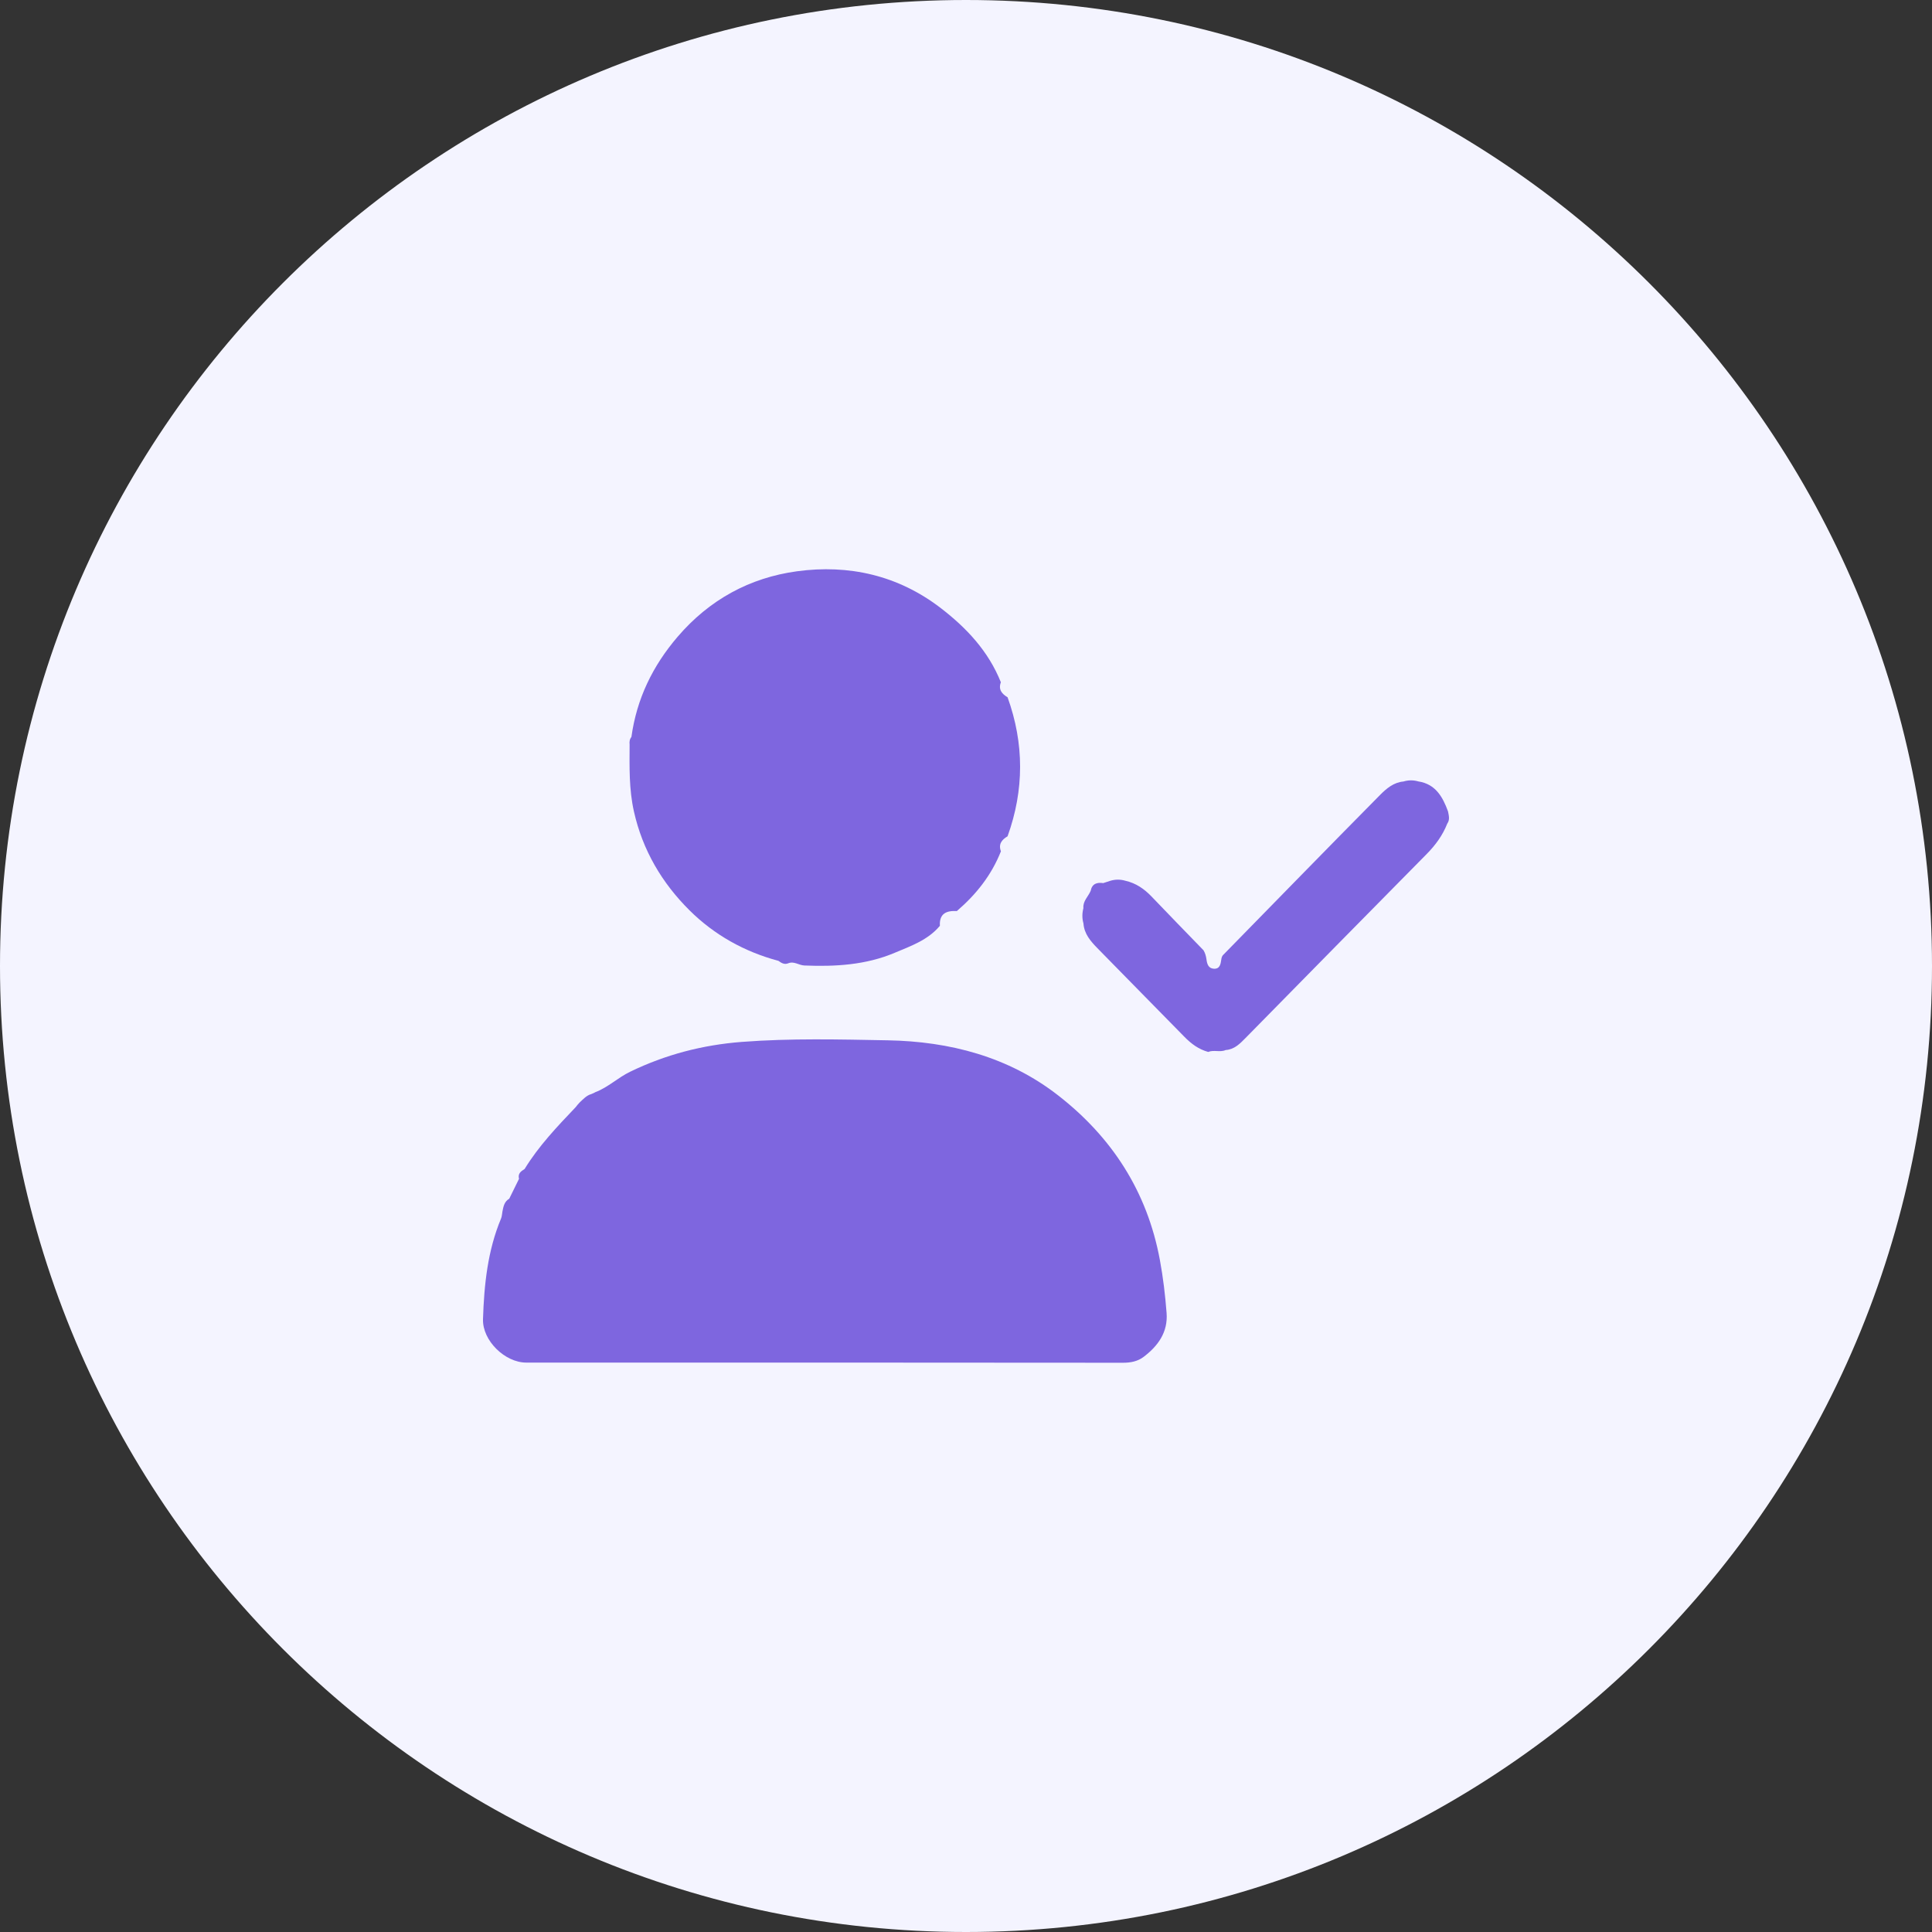 <svg width="112" height="112" viewBox="0 0 112 112" fill="none" xmlns="http://www.w3.org/2000/svg">
<rect x="0" y="0" width="112" height="112" fill="#333333" stroke="none"/>
<path d="M112 56C112 86.928 86.928 112 56 112C25.072 112 0 86.928 0 56C0 25.072 25.072 0 56 0C86.928 0 112 25.072 112 56Z" fill="#F4F4FF"/>
<g clip-path="url(#clip0_1548_10315)">
<path d="M34.519 63.312C35.252 63.032 35.819 62.474 36.527 62.131C38.584 61.135 40.723 60.576 43.006 60.4C45.831 60.184 48.65 60.256 51.469 60.308C55.047 60.374 58.46 61.255 61.347 63.505C64.449 65.921 66.503 69.062 67.24 73.045C67.43 74.067 67.549 75.087 67.628 76.112C67.716 77.235 67.121 78.038 66.288 78.666C65.959 78.914 65.557 79 65.112 79C53.576 78.986 42.043 78.991 30.507 78.991C29.278 78.991 27.96 77.721 28 76.469C28.065 74.479 28.266 72.501 29.048 70.635C29.099 70.511 29.102 70.364 29.128 70.226C29.184 69.938 29.238 69.653 29.521 69.491C29.711 69.108 29.898 68.722 30.088 68.339C30.009 68.04 30.195 67.899 30.411 67.769C31.23 66.43 32.303 65.307 33.374 64.181C33.451 64.086 33.522 63.988 33.609 63.905C33.813 63.72 33.995 63.505 34.272 63.427C34.354 63.392 34.442 63.361 34.519 63.309V63.312Z" fill="#7E66DF"/>
<path d="M45.123 55.7C43.157 55.176 41.406 54.197 39.972 52.772C38.383 51.194 37.253 49.296 36.748 47.036C36.459 45.743 36.493 44.458 36.499 43.16C36.482 43.001 36.499 42.851 36.604 42.722C36.91 40.507 37.836 38.604 39.278 36.919C41.123 34.762 43.471 33.489 46.199 33.118C49.205 32.709 52.058 33.348 54.531 35.246C56.024 36.392 57.299 37.746 58.021 39.551C57.865 39.972 58.078 40.225 58.41 40.421C59.378 43.108 59.378 45.794 58.41 48.481C58.078 48.677 57.868 48.93 58.024 49.351C57.477 50.739 56.582 51.859 55.469 52.815C54.877 52.783 54.446 52.947 54.486 53.67C53.792 54.5 52.803 54.84 51.868 55.234C50.197 55.942 48.426 56.043 46.636 55.971C46.312 55.96 46.029 55.703 45.692 55.844C45.468 55.934 45.295 55.824 45.126 55.7H45.123Z" fill="#7E66DF"/>
<path d="M82.238 45.302C83.221 45.46 83.635 46.195 83.943 47.038C83.989 47.28 84.062 47.522 83.898 47.75C83.629 48.429 83.215 48.994 82.703 49.512C79.198 53.057 75.705 56.616 72.209 60.17C71.883 60.501 71.557 60.841 71.053 60.872C70.727 61.019 70.368 60.846 70.042 60.982C69.492 60.832 69.059 60.513 68.662 60.106C66.985 58.387 65.291 56.685 63.614 54.963C63.226 54.566 62.852 54.14 62.809 53.532C62.724 53.236 62.73 52.942 62.806 52.645C62.769 52.236 63.084 51.98 63.226 51.646C63.308 51.228 63.588 51.142 63.954 51.194C64.09 51.151 64.228 51.107 64.364 51.061C64.659 50.972 64.954 50.972 65.248 51.061C65.849 51.197 66.333 51.528 66.758 51.974C67.755 53.02 68.764 54.05 69.767 55.087C69.866 55.248 69.914 55.427 69.94 55.614C69.974 55.885 70.053 56.141 70.37 56.158C70.71 56.176 70.761 55.902 70.798 55.634C70.809 55.542 70.832 55.45 70.892 55.375C73.929 52.274 76.957 49.164 80.008 46.08C80.371 45.714 80.793 45.354 81.357 45.305C81.651 45.216 81.946 45.216 82.241 45.305L82.238 45.302Z" fill="#7E66DF"/>
</g>
<defs>
<clipPath id="clip0_1548_10315">
<rect width="56" height="46" fill="white" transform="translate(28 33)"/>
</clipPath>
</defs>
</svg>

